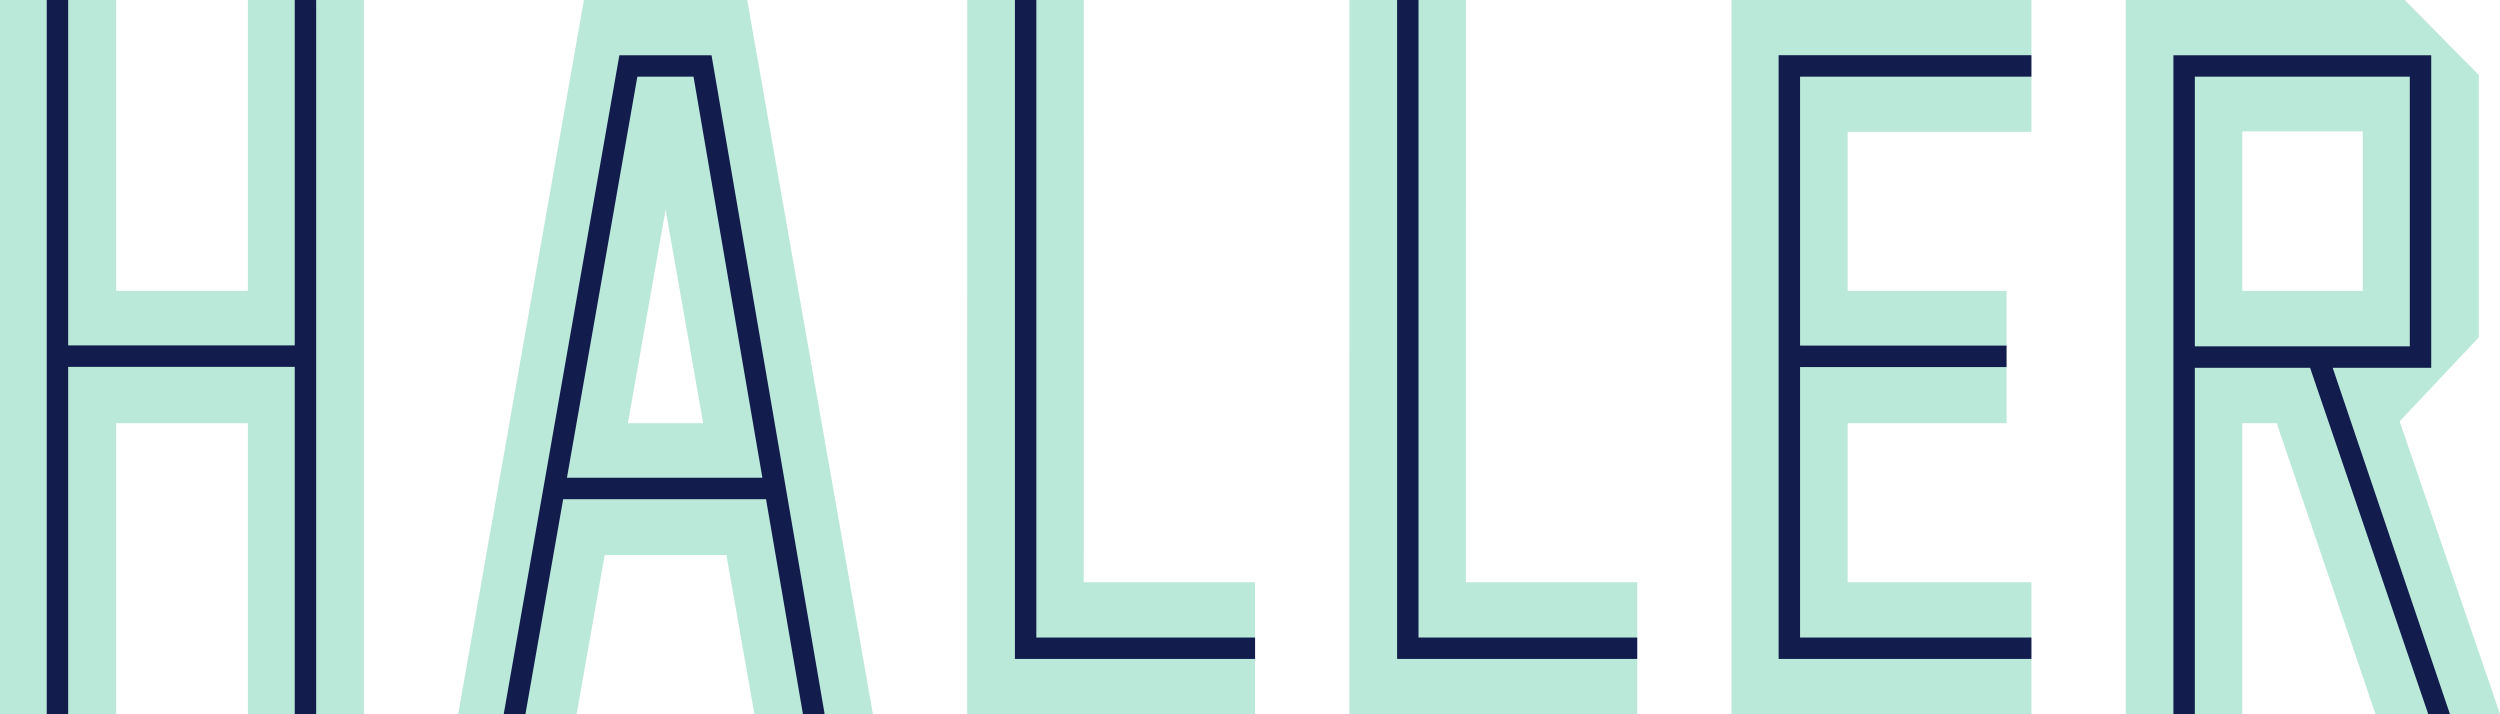 <svg xmlns="http://www.w3.org/2000/svg" width="661.576" height="188.976" viewBox="0 0 15466.7 4418"  shape-rendering="geometricPrecision" image-rendering="optimizeQuality" fill-rule="evenodd" xmlns:v="https://vecta.io/nano"><path d="M16831.5-42673.199h141375.906V98702.707H16831.5z" fill="#e6e6e6"/><g fill-rule="nonzero"><path d="M15466.7 4418h-309.6l-32.8-26.3h-92.6l-8.4 26.3h-326.7l-611.2-1799.6h-213V4418h-293.5l-17.2-26.2h-98.2l-16.9 26.2h-295.2V0h1726.3l458.2 464.5v1622.1l-490.3 520.2L15467 4418zm-13215.4 0H1956l-13.3-27.6h-106.4l-12.2 27.6h-290.6V2618.4H718.6V4418H421.5l-11-26.2H301.7l-12.2 26.2H0V0h289.3l10.6 26.3H411L421.8 0h296.8v1799.6h814.9V0h290.2l11 26.4h107.8L1955.8 0h295.4v4418zm2416 0L4494 3434.2h-753.2L3567.5 4418h-316.7l-13.3-26.4-105-.5-15.9 26.9h-281.9L3612.5 0h1010.2l777.7 4418H5102l-22.7-26.5-98.2-.1-13.1 26.6h-300.5zm-317-1799.6l-232.5-1321.7-233.3 1321.7h465.8zM7764.7 4418H5983.5l.4-4418h295.6l16.4 26h99.5l16-26H6705l-.4 3602.2h1060.1v342.5l-26.4 15.9v97.6l26.4 18.4V4418zm2364.4 0H8347.9l.4-4418h295.6l16.4 26h99.5l16-26h293.6l-.4 3602.2h1060.1v342.5l-26.4 15.9v97.6l26.4 18.4V4418zm2438.8 0h-1855.6V0h1855.6v342.5l-26.6 12.8v104.9l26.6 13.3v342.4h-1137v983.8h983.2v338.9l-26.6 14.9v104l26.6 12.8v348.1h-983.2v983.8h1137v342.3l-26.4 11.8v106.4l26.4 14v341.2zm1304.3-2618.4h745.6V812.9h-745.6v986.7z" fill="#bae8d9"/><path d="M13446.2 4418V341.8h1595v1933.5h-609.7L15157 4418h-134.2l-731.1-2142.7h-713V4418h-132.5zM1823.5 2269.5H421.7V4418H289.2V0h132.5v2136.9h1401.8V0H1956v4418h-132.5V2269.5zM3116.3 4418l715.5-4076.2H4402L5101.8 4418h-134.3l-228.3-1329.6H3484.1L3250.7 4418h-134.5zm1600.3-1462.2l-426-2481.5h-347.5l-435.6 2481.5h1209.1zM6411.5 0v3944.3h1353.3v132.5H6279V0h132.5zm2364.4 0v3944.3h1353.3v132.5H8643.4V0h132.5zm3638.2 2270.8h-1277.7v1673.5h1431.5v132.5h-1564.1V341.7h1564.1v132.5h-1431.5v1664h1277.7v132.5zm1164.7-1796.5v1668.4h1329.9V474.3h-1329.9z" fill="#121c4d"/></g><defs /></svg>